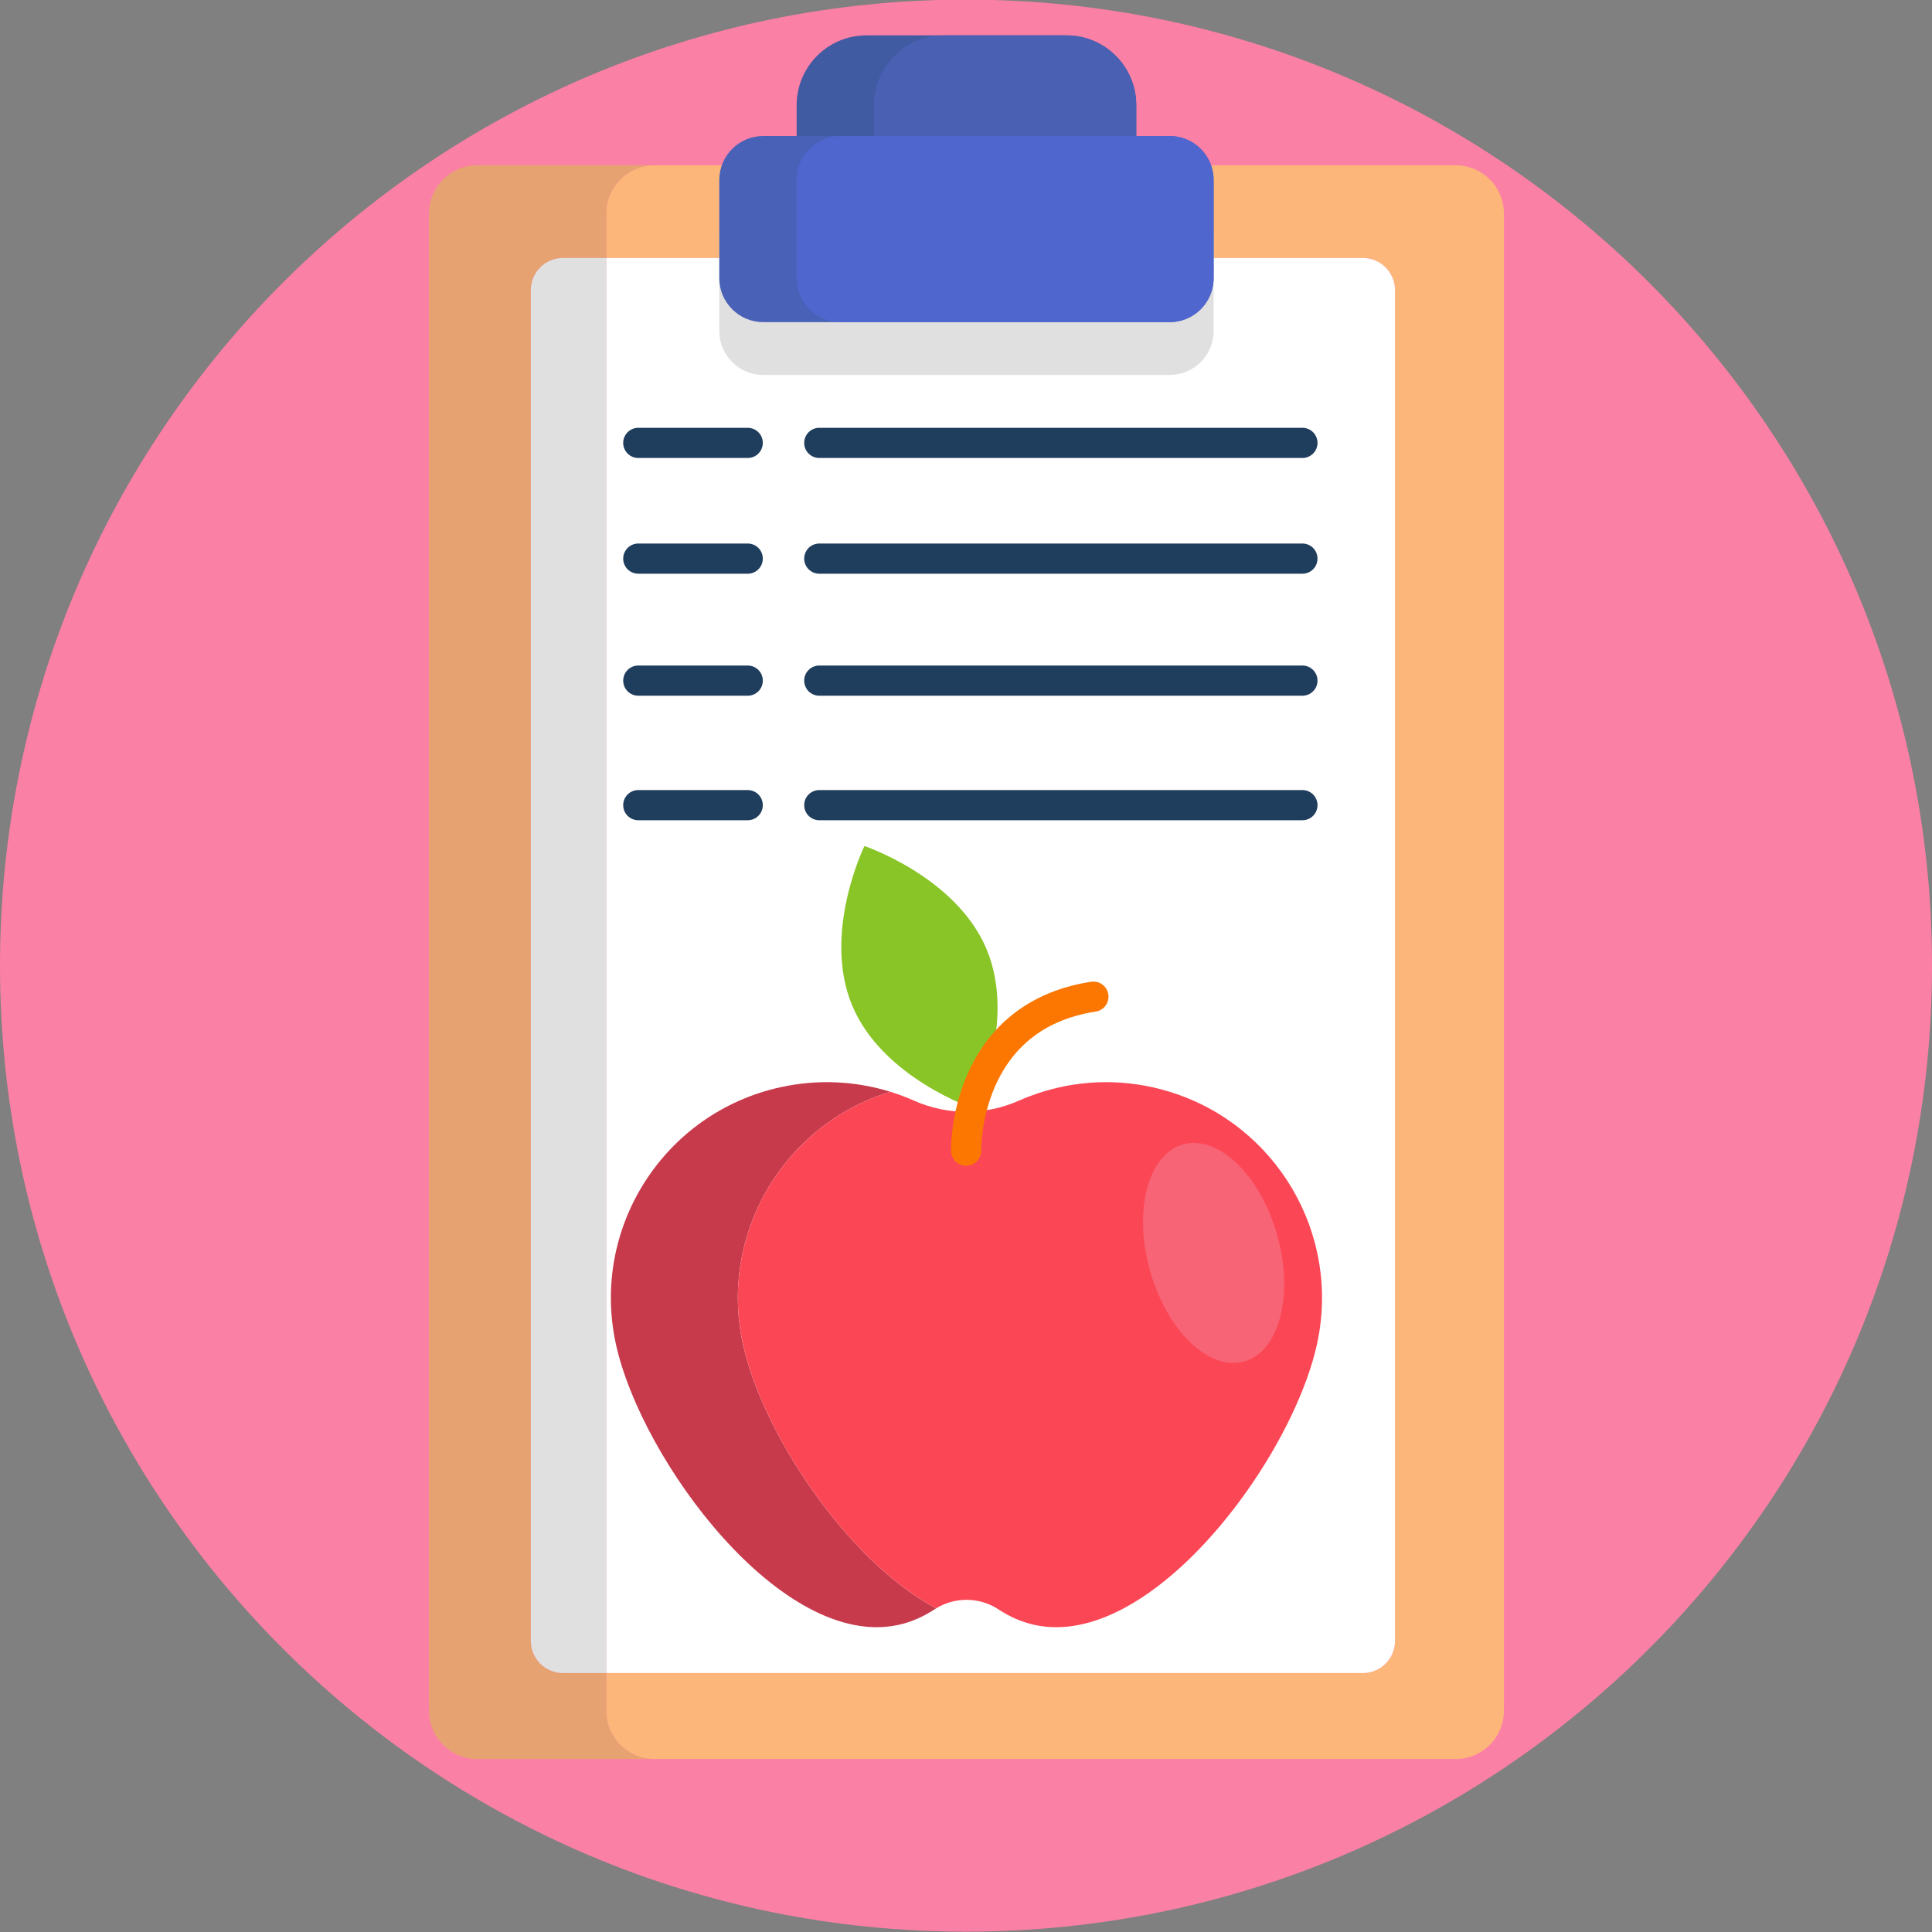 <?xml version="1.0" encoding="iso-8859-1"?>
<!-- Generator: Adobe Illustrator 22.0.1, SVG Export Plug-In . SVG Version: 6.00 Build 0)  -->
<svg version="1.1" id="Icons" xmlns="http://www.w3.org/2000/svg" xmlns:xlink="http://www.w3.org/1999/xlink" x="0px" y="0px"
	 viewBox="0 0 512 512" style="enable-background:new 0 0 512 512;" xml:space="preserve">
<rect x="0" y="0" width="512" height="512" fill="#808080" stroke="none"/>
<g>
	<path id="XMLID_68_" style="fill:#FB80A5;" d="M512,255.904c0,70.692-28.654,134.692-74.981,181.019S326.692,511.904,256,511.904
		S121.308,483.25,74.981,436.924S0,326.597,0,255.904S28.654,121.212,74.981,74.885S185.308-0.096,256-0.096
		s134.692,28.654,181.019,74.981S512,185.212,512,255.904z"/>
	<g id="XMLID_1202_">
		<g id="XMLID_1204_">
			<g id="XMLID_1219_">
				<path id="XMLID_1230_" style="fill:#E7A272;" d="M160.682,453.373v-5.001v-5.001h-5.75h-5.75c-2.347,0-4.472-0.951-6.01-2.49
					c-1.538-1.538-2.49-3.663-2.49-6.01v-179v-179c0-2.347,0.951-4.472,2.49-6.01c1.538-1.538,3.663-2.49,6.01-2.49h5.75h5.75
					v-5.892v-5.892c0-3.53,1.431-6.727,3.745-9.04s5.51-3.745,9.04-3.745h-23.5h-23.5c-3.53,0-6.727,1.431-9.04,3.745
					s-3.745,5.51-3.745,9.04V254.98v198.394c0,3.53,1.431,6.727,3.745,9.04c2.314,2.314,5.51,3.745,9.04,3.745h23.5h23.5
					c-3.53,0-6.727-1.431-9.04-3.745C162.113,460.1,160.682,456.904,160.682,453.373z"/>
				<path id="XMLID_1229_" style="fill:#FDB67A;" d="M398.556,453.373V254.98V56.586c0-3.53-1.431-6.727-3.745-9.04
					s-5.51-3.745-9.04-3.745H279.619H173.467c-3.53,0-6.727,1.431-9.04,3.745s-3.745,5.51-3.745,9.04v5.892v5.892h100.25h100.25
					c2.347,0,4.472,0.951,6.01,2.49s2.49,3.663,2.49,6.01v179v179c0,2.347-0.951,4.472-2.49,6.01c-1.538,1.538-3.663,2.49-6.01,2.49
					h-100.25h-100.25v5.001v5.001c0,3.53,1.431,6.727,3.745,9.04c2.314,2.314,5.51,3.745,9.04,3.745h106.152h106.152
					c3.53,0,6.727-1.431,9.04-3.745C397.125,460.1,398.556,456.904,398.556,453.373z"/>
				<path id="XMLID_1228_" style="fill:#E0E0E0;" d="M140.682,76.871v179v179c0,2.347,0.951,4.472,2.49,6.01
					c1.538,1.538,3.663,2.49,6.01,2.49h5.75h5.75v-187.5v-187.5h-5.75h-5.75c-2.347,0-4.472,0.951-6.01,2.49
					C141.634,72.399,140.682,74.524,140.682,76.871z"/>
				<path id="XMLID_1227_" style="fill:#FFFFFF;" d="M361.182,443.371c2.347,0,4.472-0.951,6.01-2.49
					c1.538-1.538,2.49-3.663,2.49-6.01v-179v-179c0-2.347-0.951-4.472-2.49-6.01s-3.663-2.49-6.01-2.49h-100.25h-100.25v187.5v187.5
					h100.25H361.182z"/>
				<path id="XMLID_1226_" style="fill:#E0E0E0;" d="M321.619,61.701v13v13c0,3.225-1.305,6.143-3.416,8.254
					s-5.029,3.416-8.254,3.416h-53.83h-53.83c-3.225,0-6.143-1.305-8.254-3.416c-2.111-2.111-3.416-5.029-3.416-8.254v-13v-13
					c0-3.22,1.305-6.135,3.416-8.245c2.111-2.11,5.029-3.415,8.254-3.415h53.83h53.83c3.225,0,6.143,1.305,8.254,3.415
					S321.619,58.481,321.619,61.701z"/>
				<g id="XMLID_1220_">
					<path id="XMLID_1225_" style="fill:#4A61B8;" d="M321.619,47.701v13v13c0,3.225-1.305,6.143-3.416,8.254
						s-5.029,3.416-8.254,3.416h-53.83h-53.83c-3.225,0-6.143-1.305-8.254-3.416c-2.111-2.111-3.416-5.029-3.416-8.254v-13v-13
						c0-3.22,1.305-6.135,3.416-8.245c2.111-2.11,5.029-3.415,8.254-3.415h53.83h53.83c3.225,0,6.143,1.305,8.254,3.415
						S321.619,44.481,321.619,47.701z"/>
					<path id="XMLID_1224_" style="fill:#4F66CE;" d="M321.619,47.701v13v13c0,3.225-1.305,6.143-3.416,8.254
						s-5.029,3.416-8.254,3.416h-43.58h-43.58c-3.225,0-6.143-1.305-8.254-3.416c-2.111-2.111-3.416-5.029-3.416-8.254v-13v-13
						c0-3.22,1.305-6.135,3.416-8.245c2.111-2.11,5.029-3.415,8.254-3.415h43.58h43.58c3.225,0,6.143,1.305,8.254,3.415
						S321.619,44.481,321.619,47.701z"/>
					<g id="XMLID_1221_">
						<path id="XMLID_1223_" style="fill:#415BA3;" d="M301.119,27.871v4.085v4.085h-45h-45v-4.085v-4.085
							c0-5.11,2.07-9.735,5.418-13.083s7.973-5.417,13.082-5.417h26.5h26.5c5.11,0,9.735,2.07,13.082,5.417
							S301.119,22.761,301.119,27.871z"/>
						<path id="XMLID_1222_" style="fill:#4960B3;" d="M301.119,27.871v4.085v4.085h-34.75h-34.75v-4.085v-4.085
							c0-5.11,2.07-9.735,5.418-13.083s7.973-5.417,13.082-5.417h16.25h16.25c5.11,0,9.735,2.07,13.082,5.417
							S301.119,22.761,301.119,27.871z"/>
					</g>
				</g>
			</g>
			
				<polyline id="XMLID_1218_" style="fill:none;stroke:#1F3D5C;stroke-width:8;stroke-linecap:round;stroke-miterlimit:10;" points="
				169.151,117.371 183.651,117.371 198.151,117.371 			"/>
			
				<polyline id="XMLID_1217_" style="fill:none;stroke:#1F3D5C;stroke-width:8;stroke-linecap:round;stroke-miterlimit:10;" points="
				217.119,117.371 281.135,117.371 345.151,117.371 			"/>
			
				<polyline id="XMLID_1216_" style="fill:none;stroke:#1F3D5C;stroke-width:8;stroke-linecap:round;stroke-miterlimit:10;" points="
				169.151,148.038 183.651,148.038 198.151,148.038 			"/>
			
				<polyline id="XMLID_1215_" style="fill:none;stroke:#1F3D5C;stroke-width:8;stroke-linecap:round;stroke-miterlimit:10;" points="
				217.119,148.038 281.135,148.038 345.151,148.038 			"/>
			
				<polyline id="XMLID_1214_" style="fill:none;stroke:#1F3D5C;stroke-width:8;stroke-linecap:round;stroke-miterlimit:10;" points="
				169.151,180.371 183.651,180.371 198.151,180.371 			"/>
			
				<polyline id="XMLID_1213_" style="fill:none;stroke:#1F3D5C;stroke-width:8;stroke-linecap:round;stroke-miterlimit:10;" points="
				217.119,180.371 281.135,180.371 345.151,180.371 			"/>
			
				<polyline id="XMLID_1212_" style="fill:none;stroke:#1F3D5C;stroke-width:8;stroke-linecap:round;stroke-miterlimit:10;" points="
				169.151,213.371 183.651,213.371 198.151,213.371 			"/>
			
				<polyline id="XMLID_1211_" style="fill:none;stroke:#1F3D5C;stroke-width:8;stroke-linecap:round;stroke-miterlimit:10;" points="
				217.119,213.371 281.135,213.371 345.151,213.371 			"/>
			<g id="XMLID_1205_">
				<path id="XMLID_1209_" style="fill:#C73A4C;" d="M196.882,356.254c-3.219-14.655-0.503-29.228,6.543-41.216
					s18.421-21.392,32.521-25.708c-4.569-1.415-9.347-2.266-14.235-2.489c-4.887-0.222-9.884,0.184-14.891,1.284
					c-15.425,3.388-28.016,12.708-35.904,25.037s-11.072,27.667-7.684,43.092c3.388,15.425,14.398,35.707,28.416,51.285
					c14.018,15.579,31.046,26.454,46.471,23.065c1.694-0.372,3.333-0.909,4.918-1.596c1.584-0.687,3.114-1.525,4.589-2.499
					c0.076-0.05,0.153-0.097,0.231-0.143s0.156-0.092,0.233-0.139c-11.922-6.346-23.451-18.049-32.637-31.06
					S199.426,367.836,196.882,356.254z"/>
				<path id="XMLID_1208_" style="fill:#FB4755;" d="M309.942,289.33c-0.741-0.227-1.487-0.443-2.24-0.646s-1.514-0.39-2.284-0.559
					c-5.626-1.236-11.239-1.594-16.698-1.169c-5.459,0.426-10.765,1.635-15.776,3.535c-0.493,0.187-0.984,0.378-1.472,0.576
					s-0.973,0.402-1.454,0.616c-4.438,1.969-9.168,2.953-13.898,2.953c-4.73,0-9.46-0.984-13.898-2.953
					c-1.019-0.452-2.053-0.875-3.099-1.267c-1.046-0.392-2.105-0.754-3.176-1.086c-14.1,4.317-25.475,13.72-32.521,25.708
					s-9.762,26.561-6.543,41.216c2.544,11.582,9.385,25.902,18.571,38.914s20.715,24.714,32.637,31.06
					c2.534-1.547,5.42-2.298,8.295-2.252c2.875,0.046,5.739,0.89,8.228,2.534c1.303,0.86,2.648,1.614,4.037,2.251
					c1.389,0.637,2.82,1.159,4.294,1.555c0.194,0.052,0.39,0.103,0.585,0.151s0.392,0.094,0.59,0.138
					c3.843,0.844,7.785,0.803,11.755,0.024c3.97-0.779,7.969-2.295,11.924-4.401c11.922-6.346,23.451-18.049,32.637-31.06
					s16.026-27.332,18.571-38.914c3.219-14.655,0.503-29.228-6.543-41.216S324.042,293.647,309.942,289.33z"/>
				<path id="XMLID_1207_" style="fill:#89C527;" d="M261.465,251.577c4.024,9.616,3.215,20.185,1.399,28.35
					s-4.637,13.926-4.637,13.926s-6.084-2.034-13.173-6.473c-7.09-4.438-15.186-11.281-19.21-20.897
					c-4.024-9.616-3.215-20.185-1.399-28.35c1.816-8.165,4.637-13.926,4.637-13.926s6.084,2.034,13.173,6.473
					S257.441,241.961,261.465,251.577z"/>
				<path id="XMLID_1206_" style="fill:none;stroke:#FC7701;stroke-width:8;stroke-linecap:round;stroke-miterlimit:10;" d="
					M256.031,304.933c0,0-0.208-8.871,3.906-18.407s12.548-19.738,29.832-22.399"/>
			</g>
		</g>
		<path id="XMLID_1203_" style="fill:#F76476;" d="M338.463,327.294c2.239,7.943,2.381,15.666,0.8,21.73
			c-1.581,6.065-4.884,10.471-9.536,11.782c-4.651,1.311-9.77-0.722-14.285-5.068c-4.515-4.346-8.428-11.006-10.667-18.949
			c-2.239-7.943-2.381-15.666-0.8-21.73c1.581-6.065,4.884-10.471,9.536-11.782s9.77,0.722,14.285,5.068
			C332.312,312.691,336.224,319.35,338.463,327.294z"/>
	</g>
</g>
</svg>
